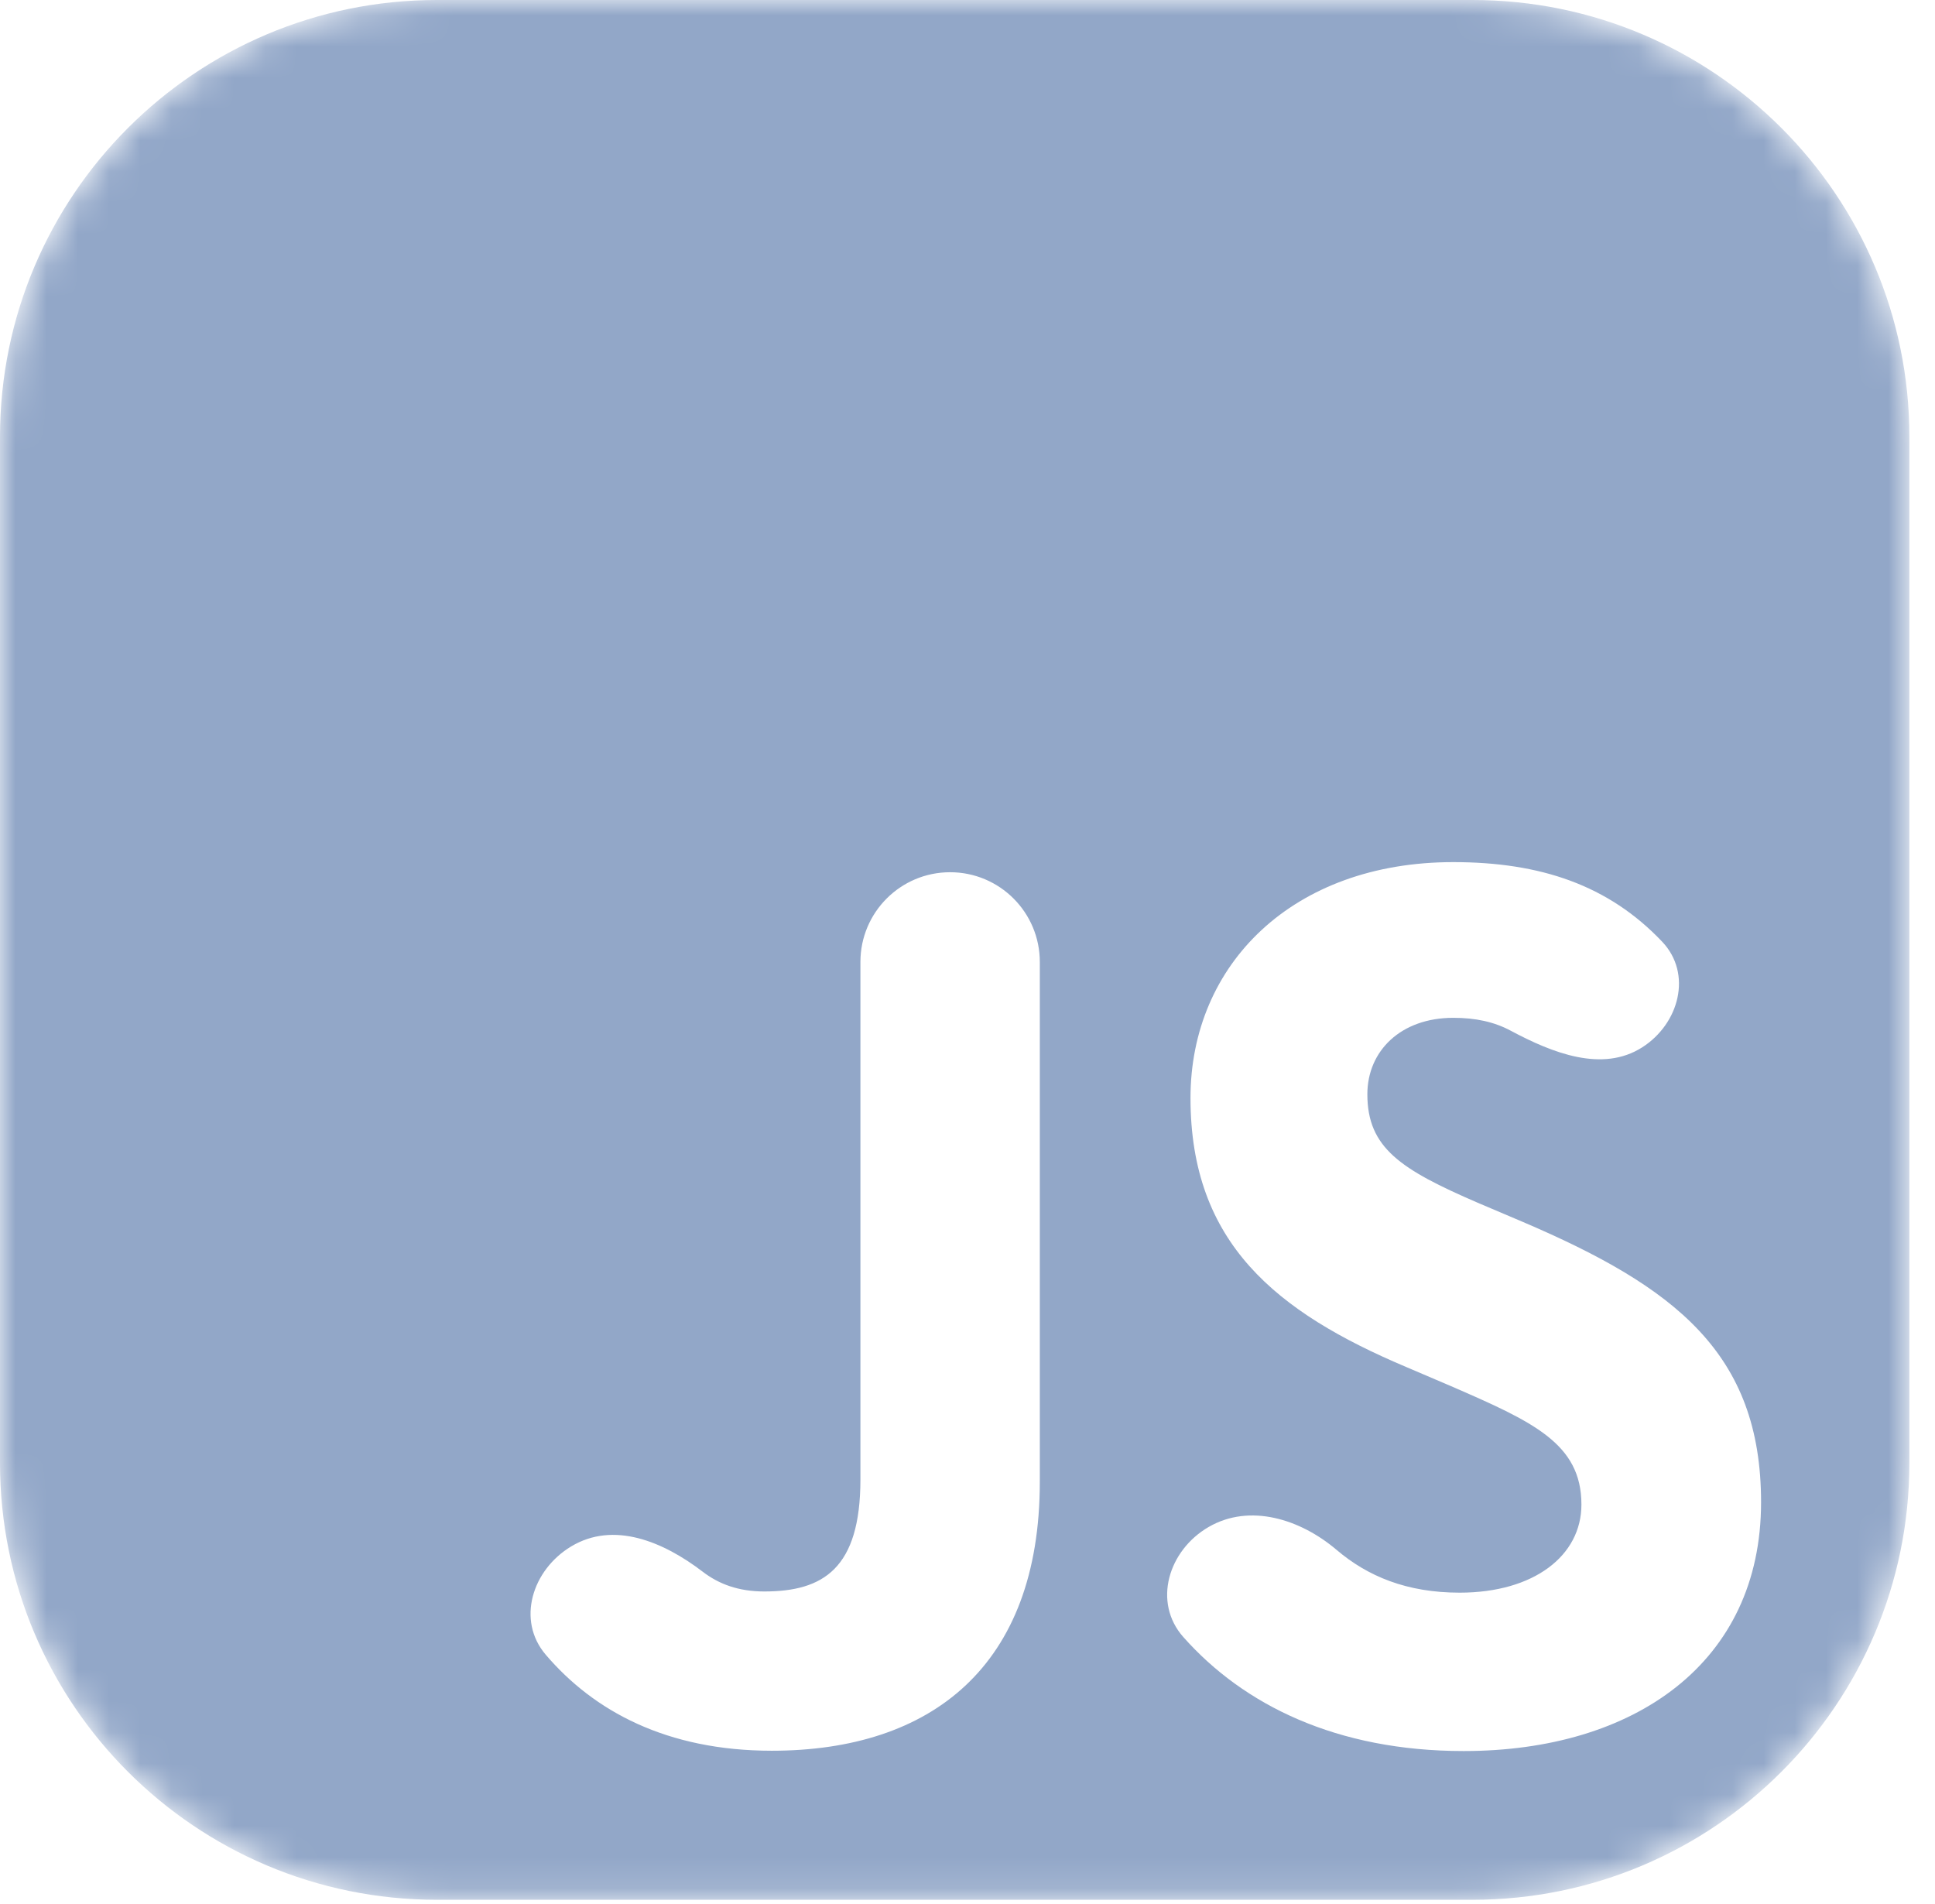 <svg width="62" height="61" viewBox="0 0 62 61" fill="none" xmlns="http://www.w3.org/2000/svg">
<mask id="mask0_3103_22" style="mask-type:luminance" maskUnits="userSpaceOnUse" x="0" y="0" width="62" height="61">
<path d="M0 14C0 6.268 6.268 0 14 0H47.179C54.911 0 61.179 6.268 61.179 14V46.873C61.179 54.605 54.911 60.873 47.179 60.873H14C6.268 60.873 0 54.605 0 46.873V14Z" fill="white"/>
</mask>
<g mask="url(#mask0_3103_22)">
<path fill-rule="evenodd" clip-rule="evenodd" d="M0 14C0 6.268 6.268 0 14 0H47.179C54.911 0 61.179 6.268 61.179 14V46.873C61.179 54.605 54.911 60.873 47.179 60.873H14C6.268 60.873 0 54.605 0 46.873V14ZM46.769 51.032C45.077 51.032 43.823 50.509 42.826 49.661C41.666 48.675 40.047 48.164 38.729 48.926V48.926C37.437 49.673 36.926 51.338 37.916 52.455C39.846 54.63 42.822 56.107 46.901 56.107C52.361 56.107 56.427 53.287 56.427 48.135C56.427 43.359 53.669 41.236 48.785 39.149L47.347 38.538C44.88 37.472 43.812 36.78 43.812 35.063C43.812 33.675 44.882 32.613 46.565 32.613C47.273 32.613 47.872 32.74 48.404 33.025C49.743 33.741 51.341 34.375 52.62 33.558V33.558C53.807 32.8 54.229 31.2 53.261 30.177C51.539 28.359 49.351 27.624 46.565 27.624C41.431 27.624 38.145 30.891 38.145 35.182C38.145 39.836 40.898 42.041 45.048 43.798L46.486 44.412C49.109 45.553 50.671 46.248 50.671 48.209C50.671 49.847 49.15 51.032 46.769 51.032ZM24.489 50.994C23.659 50.994 23.032 50.756 22.517 50.362C21.254 49.395 19.662 48.73 18.299 49.552V49.552C17.055 50.301 16.543 51.914 17.485 53.019C19.025 54.824 21.358 56.097 24.732 56.097C29.827 56.097 33.317 53.401 33.317 47.478V30.823C33.317 29.235 32.03 27.948 30.443 27.948V27.948C28.855 27.948 27.569 29.235 27.569 30.823V47.402C27.569 50.261 26.376 50.994 24.487 50.994" fill="#92A7C8"/>
</g>
</svg>
